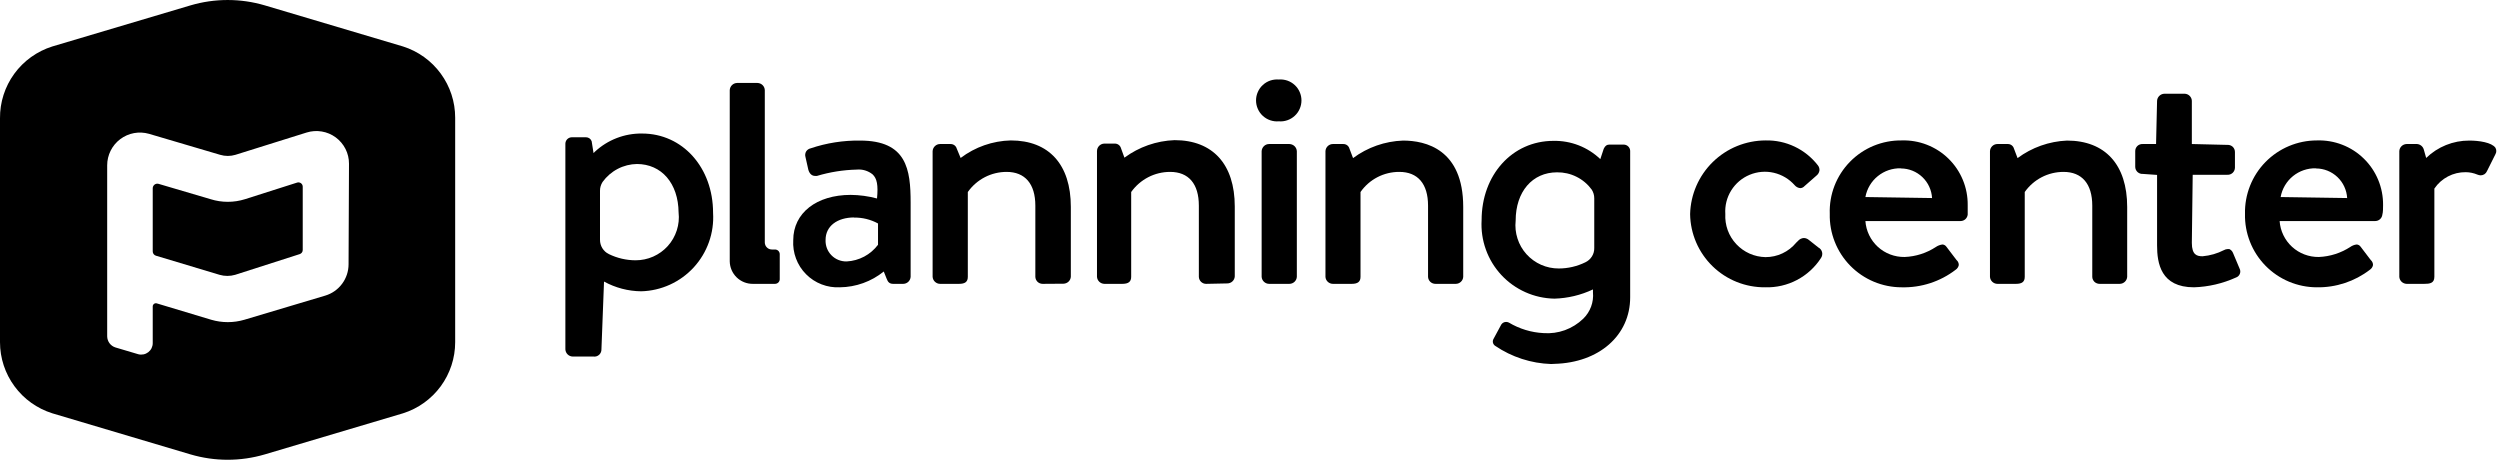 <svg width="87" height="16" viewBox="0 0 87 16" fill="none" xmlns="http://www.w3.org/2000/svg">
<g clip-path="url(#clip0)">
<path d="M61.431 9.998C60.747 10.005 60.087 9.742 59.597 9.265C59.107 8.788 58.826 8.136 58.816 7.452C58.833 6.767 59.116 6.116 59.607 5.636C60.097 5.157 60.755 4.889 61.441 4.887C61.791 4.879 62.138 4.952 62.454 5.103C62.77 5.253 63.046 5.476 63.261 5.752C63.282 5.779 63.299 5.809 63.308 5.842C63.318 5.874 63.32 5.909 63.316 5.942C63.302 6.013 63.263 6.075 63.206 6.117L62.796 6.477C62.777 6.499 62.754 6.516 62.728 6.528C62.702 6.54 62.674 6.547 62.646 6.547C62.572 6.539 62.504 6.503 62.456 6.447C62.266 6.231 62.012 6.079 61.731 6.013C61.45 5.947 61.156 5.972 60.89 6.082C60.623 6.192 60.398 6.383 60.246 6.628C60.093 6.873 60.022 7.16 60.041 7.447C60.031 7.639 60.059 7.83 60.124 8.01C60.19 8.19 60.291 8.355 60.422 8.495C60.553 8.635 60.71 8.747 60.885 8.825C61.06 8.903 61.249 8.944 61.441 8.948C61.644 8.948 61.845 8.904 62.029 8.817C62.213 8.731 62.376 8.604 62.506 8.447L62.581 8.373C62.632 8.319 62.702 8.286 62.776 8.283C62.838 8.285 62.898 8.308 62.946 8.348L63.281 8.613C63.312 8.629 63.34 8.652 63.362 8.68C63.384 8.708 63.4 8.74 63.408 8.775C63.417 8.809 63.418 8.845 63.411 8.88C63.405 8.915 63.391 8.948 63.371 8.978C63.163 9.301 62.875 9.564 62.535 9.743C62.195 9.922 61.815 10.009 61.431 9.998Z" fill="black"/>
<path d="M66.176 9.998C65.843 9.998 65.513 9.931 65.206 9.802C64.899 9.673 64.621 9.484 64.388 9.246C64.155 9.008 63.972 8.726 63.85 8.416C63.727 8.106 63.668 7.775 63.676 7.442C63.664 7.109 63.72 6.776 63.841 6.464C63.962 6.153 64.145 5.869 64.379 5.63C64.612 5.391 64.892 5.202 65.201 5.074C65.51 4.947 65.841 4.883 66.176 4.887C66.476 4.877 66.776 4.928 67.056 5.037C67.336 5.146 67.592 5.31 67.807 5.521C68.022 5.731 68.192 5.983 68.307 6.261C68.422 6.538 68.479 6.837 68.476 7.137C68.476 7.222 68.476 7.378 68.476 7.468C68.469 7.529 68.441 7.585 68.396 7.627C68.351 7.668 68.292 7.692 68.231 7.692H64.916C64.94 8.036 65.095 8.357 65.349 8.59C65.603 8.822 65.936 8.948 66.281 8.943C66.669 8.928 67.046 8.807 67.371 8.593C67.438 8.548 67.515 8.519 67.596 8.508C67.624 8.509 67.651 8.517 67.675 8.531C67.699 8.545 67.72 8.564 67.736 8.588L68.086 9.048C68.111 9.069 68.131 9.096 68.145 9.126C68.159 9.156 68.166 9.189 68.166 9.223C68.159 9.256 68.147 9.288 68.128 9.316C68.109 9.345 68.084 9.369 68.056 9.388C67.518 9.801 66.854 10.016 66.176 9.998ZM66.151 5.857C65.859 5.849 65.575 5.945 65.348 6.129C65.121 6.312 64.968 6.571 64.916 6.857L67.236 6.892C67.22 6.615 67.099 6.353 66.898 6.162C66.696 5.97 66.429 5.863 66.151 5.862V5.857Z" fill="black"/>
<path d="M73.066 9.878C73.033 9.878 73 9.872 72.97 9.86C72.939 9.848 72.911 9.831 72.887 9.808C72.864 9.785 72.845 9.758 72.832 9.728C72.818 9.698 72.811 9.665 72.811 9.633V7.157C72.811 6.397 72.451 5.982 71.811 5.982C71.546 5.982 71.285 6.045 71.05 6.167C70.815 6.289 70.613 6.466 70.461 6.682V9.633C70.461 9.803 70.371 9.878 70.156 9.878H69.511C69.444 9.878 69.38 9.852 69.332 9.807C69.284 9.761 69.254 9.699 69.251 9.633V5.262C69.253 5.195 69.282 5.132 69.33 5.085C69.379 5.038 69.443 5.012 69.511 5.012H69.871C69.919 5.011 69.967 5.026 70.006 5.055C70.045 5.084 70.073 5.125 70.086 5.172L70.211 5.502C70.71 5.131 71.309 4.919 71.931 4.892C73.261 4.892 74.026 5.732 74.026 7.202V9.633C74.022 9.699 73.993 9.761 73.944 9.807C73.896 9.852 73.832 9.878 73.766 9.878H73.066Z" fill="black"/>
<path d="M76.351 9.998C75.196 9.998 75.066 9.163 75.066 8.537V6.087L74.566 6.052C74.532 6.054 74.499 6.049 74.468 6.037C74.437 6.025 74.408 6.007 74.384 5.985C74.36 5.962 74.341 5.934 74.327 5.904C74.314 5.874 74.306 5.841 74.306 5.807V5.262C74.305 5.229 74.311 5.195 74.324 5.164C74.337 5.132 74.356 5.104 74.381 5.08C74.405 5.057 74.434 5.039 74.466 5.027C74.498 5.015 74.532 5.01 74.566 5.012H75.031L75.066 3.512C75.068 3.446 75.096 3.383 75.144 3.337C75.191 3.29 75.254 3.264 75.321 3.262H76.031C76.096 3.265 76.157 3.292 76.203 3.339C76.248 3.385 76.275 3.447 76.276 3.512V5.012L77.516 5.042C77.549 5.04 77.584 5.045 77.615 5.057C77.647 5.069 77.676 5.087 77.701 5.11C77.725 5.134 77.744 5.162 77.757 5.194C77.77 5.225 77.776 5.259 77.776 5.292V5.837C77.775 5.871 77.768 5.904 77.754 5.934C77.741 5.964 77.721 5.992 77.697 6.015C77.673 6.037 77.644 6.055 77.613 6.067C77.582 6.079 77.549 6.084 77.516 6.082H76.306L76.276 8.453C76.276 8.878 76.461 8.918 76.651 8.918C76.911 8.895 77.164 8.822 77.396 8.703C77.434 8.681 77.477 8.669 77.521 8.668H77.581C77.641 8.695 77.688 8.745 77.711 8.808L77.936 9.343C77.951 9.371 77.96 9.402 77.962 9.435C77.964 9.467 77.959 9.499 77.947 9.529C77.935 9.559 77.917 9.587 77.893 9.609C77.87 9.631 77.841 9.648 77.811 9.658C77.351 9.866 76.855 9.982 76.351 9.998Z" fill="black"/>
<path d="M80.626 9.998C80.293 9.998 79.963 9.931 79.656 9.802C79.349 9.673 79.071 9.484 78.838 9.246C78.605 9.008 78.422 8.726 78.3 8.416C78.178 8.106 78.118 7.775 78.126 7.442C78.118 7.11 78.178 6.779 78.3 6.469C78.422 6.159 78.605 5.877 78.838 5.639C79.071 5.401 79.349 5.212 79.656 5.083C79.963 4.954 80.293 4.887 80.626 4.887C80.927 4.877 81.227 4.927 81.508 5.036C81.789 5.144 82.045 5.308 82.26 5.519C82.476 5.729 82.646 5.981 82.761 6.259C82.877 6.538 82.934 6.836 82.931 7.137C82.931 7.227 82.931 7.388 82.906 7.468C82.9 7.529 82.871 7.585 82.826 7.627C82.781 7.668 82.722 7.692 82.661 7.692H79.331C79.355 8.036 79.51 8.357 79.764 8.59C80.018 8.822 80.351 8.948 80.696 8.943C81.086 8.927 81.464 8.806 81.791 8.593C81.856 8.547 81.932 8.518 82.011 8.508C82.039 8.509 82.066 8.517 82.09 8.531C82.115 8.545 82.135 8.564 82.151 8.588L82.501 9.048C82.526 9.069 82.546 9.096 82.56 9.126C82.574 9.156 82.581 9.189 82.581 9.223C82.575 9.256 82.562 9.288 82.543 9.316C82.524 9.345 82.499 9.369 82.471 9.388C81.943 9.794 81.292 10.009 80.626 9.998ZM80.596 5.857C80.305 5.849 80.021 5.946 79.795 6.129C79.57 6.313 79.417 6.571 79.366 6.857L81.681 6.892C81.665 6.615 81.544 6.353 81.343 6.162C81.141 5.97 80.874 5.863 80.596 5.862V5.857Z" fill="black"/>
<path d="M83.751 9.878C83.685 9.876 83.623 9.85 83.575 9.805C83.528 9.76 83.499 9.698 83.496 9.633V5.262C83.498 5.196 83.526 5.133 83.573 5.087C83.621 5.04 83.684 5.014 83.751 5.012H84.111C84.164 5.015 84.216 5.035 84.257 5.068C84.3 5.101 84.33 5.146 84.346 5.197L84.431 5.497C84.832 5.107 85.371 4.89 85.931 4.892C86.271 4.892 86.711 4.957 86.841 5.142C86.861 5.177 86.871 5.215 86.871 5.255C86.871 5.294 86.861 5.333 86.841 5.367L86.546 5.957C86.528 6 86.498 6.036 86.46 6.062C86.421 6.087 86.377 6.101 86.331 6.102C86.291 6.101 86.252 6.092 86.216 6.077C86.086 6.022 85.947 5.993 85.806 5.992C85.591 5.99 85.379 6.04 85.189 6.14C84.999 6.239 84.836 6.385 84.716 6.562V9.633C84.716 9.863 84.546 9.878 84.361 9.878H83.751Z" fill="black"/>
<path d="M26.2 9.878C25.99 9.88 25.788 9.8 25.637 9.654C25.486 9.507 25.399 9.307 25.395 9.098V3.137C25.398 3.071 25.426 3.008 25.473 2.962C25.52 2.915 25.584 2.889 25.65 2.887H26.36C26.427 2.889 26.49 2.915 26.538 2.962C26.585 3.008 26.613 3.071 26.615 3.137V8.443C26.616 8.475 26.623 8.506 26.636 8.536C26.649 8.565 26.667 8.592 26.691 8.614C26.714 8.637 26.741 8.654 26.771 8.666C26.801 8.677 26.833 8.683 26.865 8.683H26.965C26.987 8.682 27.009 8.685 27.029 8.693C27.049 8.701 27.068 8.712 27.084 8.727C27.099 8.742 27.112 8.76 27.121 8.78C27.13 8.8 27.135 8.821 27.135 8.843V9.718C27.135 9.739 27.13 9.761 27.121 9.78C27.112 9.8 27.099 9.818 27.084 9.833C27.068 9.848 27.049 9.859 27.029 9.867C27.009 9.875 26.987 9.878 26.965 9.878H26.2Z" fill="black"/>
<path d="M29.23 9.998C29.013 10.009 28.795 9.975 28.591 9.896C28.388 9.818 28.203 9.697 28.05 9.542C27.896 9.387 27.777 9.202 27.701 8.997C27.624 8.793 27.592 8.575 27.605 8.357C27.605 7.412 28.415 6.782 29.605 6.782C29.914 6.785 30.222 6.827 30.52 6.907C30.565 6.442 30.52 6.212 30.365 6.067C30.211 5.943 30.013 5.883 29.815 5.902C29.346 5.913 28.88 5.987 28.43 6.122H28.365C28.255 6.122 28.17 6.047 28.13 5.907L28.03 5.462C28.021 5.431 28.018 5.398 28.022 5.365C28.026 5.332 28.036 5.301 28.053 5.272C28.07 5.244 28.093 5.22 28.12 5.201C28.147 5.182 28.178 5.169 28.21 5.162C28.764 4.975 29.346 4.884 29.93 4.892C31.555 4.892 31.69 5.892 31.69 7.057V9.633C31.686 9.699 31.657 9.761 31.609 9.807C31.561 9.852 31.497 9.878 31.43 9.878H31.085C30.955 9.878 30.9 9.818 30.855 9.698L30.755 9.448C30.324 9.798 29.786 9.991 29.23 9.998ZM29.73 7.567C29.13 7.567 28.73 7.872 28.73 8.348C28.726 8.446 28.741 8.544 28.776 8.637C28.811 8.729 28.865 8.813 28.934 8.883C29.003 8.954 29.086 9.009 29.177 9.046C29.269 9.083 29.367 9.1 29.465 9.098C29.678 9.087 29.887 9.029 30.075 8.929C30.263 8.829 30.427 8.688 30.555 8.518V7.777C30.298 7.637 30.009 7.566 29.715 7.572L29.73 7.567Z" fill="black"/>
<path d="M36.285 9.878C36.253 9.878 36.22 9.872 36.189 9.86C36.159 9.848 36.131 9.831 36.107 9.808C36.084 9.785 36.065 9.758 36.051 9.728C36.038 9.698 36.031 9.665 36.03 9.633V7.157C36.03 6.397 35.67 5.982 35.03 5.982C34.766 5.982 34.505 6.045 34.27 6.167C34.035 6.289 33.833 6.466 33.68 6.682V9.633C33.68 9.803 33.59 9.878 33.375 9.878H32.715C32.649 9.878 32.585 9.852 32.537 9.807C32.488 9.761 32.459 9.699 32.455 9.633V5.262C32.458 5.195 32.486 5.132 32.535 5.085C32.583 5.038 32.648 5.012 32.715 5.012H33.075C33.125 5.011 33.173 5.025 33.213 5.054C33.253 5.083 33.282 5.125 33.295 5.172L33.43 5.497C33.933 5.116 34.544 4.902 35.175 4.887C36.505 4.887 37.265 5.727 37.265 7.197V9.628C37.262 9.693 37.233 9.755 37.186 9.8C37.139 9.845 37.076 9.871 37.01 9.873L36.285 9.878Z" fill="black"/>
<path d="M41.98 9.878C41.947 9.879 41.914 9.874 41.883 9.862C41.852 9.85 41.823 9.832 41.799 9.81C41.775 9.787 41.755 9.759 41.742 9.729C41.728 9.699 41.721 9.666 41.72 9.633V7.157C41.72 6.397 41.365 5.982 40.72 5.982C40.455 5.982 40.193 6.045 39.958 6.167C39.722 6.289 39.519 6.466 39.365 6.682V9.633C39.365 9.803 39.27 9.878 39.055 9.878H38.43C38.365 9.876 38.302 9.85 38.255 9.805C38.208 9.76 38.179 9.698 38.175 9.633V5.262C38.175 5.228 38.181 5.194 38.193 5.163C38.206 5.131 38.224 5.102 38.248 5.077C38.272 5.053 38.3 5.033 38.331 5.019C38.363 5.005 38.396 4.998 38.43 4.997H38.79C38.84 4.996 38.888 5.01 38.928 5.039C38.968 5.068 38.997 5.11 39.01 5.157L39.13 5.487C39.637 5.113 40.245 4.9 40.875 4.877C42.205 4.877 42.97 5.717 42.97 7.187V9.618C42.967 9.684 42.938 9.746 42.889 9.792C42.841 9.837 42.777 9.863 42.71 9.863L41.98 9.878Z" fill="black"/>
<path d="M44.501 4.222C44.4 4.231 44.299 4.218 44.203 4.185C44.108 4.153 44.02 4.1 43.946 4.032C43.871 3.964 43.812 3.881 43.772 3.788C43.731 3.696 43.71 3.596 43.71 3.495C43.71 3.394 43.731 3.294 43.772 3.202C43.812 3.109 43.871 3.026 43.946 2.958C44.02 2.889 44.108 2.837 44.203 2.804C44.299 2.772 44.4 2.759 44.501 2.767C44.601 2.759 44.702 2.772 44.798 2.804C44.893 2.837 44.981 2.889 45.055 2.958C45.13 3.026 45.189 3.109 45.229 3.202C45.27 3.294 45.291 3.394 45.291 3.495C45.291 3.596 45.27 3.696 45.229 3.788C45.189 3.881 45.13 3.964 45.055 4.032C44.981 4.1 44.893 4.153 44.798 4.185C44.702 4.218 44.601 4.231 44.501 4.222Z" fill="black"/>
<path d="M44.166 9.878C44.099 9.878 44.035 9.852 43.987 9.807C43.938 9.761 43.909 9.699 43.905 9.633V5.262C43.908 5.195 43.937 5.132 43.985 5.085C44.033 5.038 44.098 5.012 44.166 5.012H44.87C44.937 5.014 45.001 5.04 45.05 5.086C45.098 5.133 45.127 5.196 45.13 5.262V9.633C45.127 9.699 45.097 9.761 45.049 9.807C45.001 9.852 44.937 9.878 44.87 9.878H44.166Z" fill="black"/>
<path d="M49.956 9.878C49.889 9.879 49.824 9.854 49.775 9.808C49.727 9.762 49.698 9.699 49.696 9.633V7.157C49.696 6.397 49.34 5.982 48.696 5.982C48.431 5.981 48.169 6.044 47.934 6.166C47.699 6.288 47.497 6.465 47.346 6.682V9.633C47.346 9.803 47.251 9.878 47.041 9.878H46.386C46.319 9.878 46.255 9.852 46.207 9.807C46.158 9.761 46.129 9.699 46.126 9.633V5.262C46.128 5.195 46.157 5.132 46.205 5.085C46.254 5.038 46.318 5.012 46.386 5.012H46.745C46.794 5.011 46.842 5.026 46.881 5.055C46.92 5.084 46.948 5.125 46.961 5.172L47.086 5.502C47.59 5.127 48.197 4.914 48.825 4.892C49.611 4.892 50.92 5.192 50.92 7.202V9.633C50.917 9.699 50.888 9.761 50.839 9.807C50.791 9.852 50.727 9.878 50.66 9.878H49.956Z" fill="black"/>
<path d="M53.98 12.668C53.286 12.646 52.611 12.427 52.035 12.037C51.995 12.013 51.967 11.973 51.955 11.927C51.944 11.882 51.951 11.833 51.975 11.793L52.245 11.293C52.264 11.264 52.289 11.242 52.319 11.226C52.349 11.21 52.382 11.202 52.416 11.203C52.449 11.203 52.481 11.212 52.511 11.227C52.877 11.445 53.29 11.571 53.715 11.592C53.968 11.611 54.221 11.576 54.459 11.49C54.697 11.403 54.913 11.268 55.096 11.092C55.217 10.974 55.311 10.83 55.37 10.671C55.429 10.512 55.451 10.341 55.435 10.172V10.072C55.014 10.271 54.556 10.38 54.09 10.393C53.743 10.386 53.4 10.31 53.083 10.168C52.766 10.026 52.48 9.822 52.244 9.567C52.008 9.312 51.825 9.012 51.708 8.684C51.59 8.357 51.54 8.01 51.56 7.662C51.56 6.087 52.626 4.902 54.06 4.902C54.361 4.896 54.659 4.949 54.939 5.058C55.218 5.167 55.474 5.33 55.691 5.537L55.81 5.177C55.861 5.072 55.916 5.032 56.005 5.032H56.505C56.563 5.032 56.619 5.055 56.661 5.095C56.703 5.135 56.728 5.19 56.73 5.247V10.348C56.73 11.672 55.645 12.623 54.096 12.662L53.98 12.668ZM54.185 5.997C53.325 5.997 52.745 6.672 52.745 7.678C52.722 7.888 52.744 8.101 52.809 8.302C52.873 8.504 52.98 8.689 53.122 8.847C53.264 9.004 53.437 9.129 53.631 9.215C53.824 9.3 54.034 9.344 54.245 9.343C54.566 9.343 54.883 9.269 55.17 9.128C55.265 9.083 55.345 9.012 55.4 8.923C55.455 8.835 55.483 8.732 55.48 8.628V6.902C55.481 6.794 55.45 6.688 55.391 6.597C55.252 6.408 55.071 6.255 54.861 6.151C54.651 6.046 54.42 5.994 54.185 5.997Z" fill="black"/>
<path d="M19.93 12.408C19.864 12.406 19.8 12.38 19.753 12.333C19.706 12.287 19.678 12.224 19.675 12.158V4.997C19.677 4.94 19.7 4.884 19.741 4.843C19.782 4.802 19.837 4.779 19.895 4.777H20.395C20.438 4.777 20.48 4.791 20.515 4.816C20.55 4.841 20.577 4.877 20.59 4.917L20.655 5.327L20.7 5.282C21.146 4.866 21.735 4.638 22.345 4.647C23.755 4.647 24.815 5.832 24.815 7.407C24.836 7.752 24.788 8.098 24.672 8.423C24.557 8.749 24.377 9.048 24.144 9.303C23.911 9.557 23.629 9.762 23.314 9.906C23 10.049 22.66 10.128 22.315 10.137C21.862 10.133 21.417 10.016 21.02 9.798L20.93 12.158C20.931 12.193 20.925 12.229 20.91 12.262C20.896 12.295 20.875 12.324 20.849 12.348C20.822 12.372 20.79 12.389 20.756 12.4C20.722 12.41 20.686 12.413 20.65 12.408H19.93ZM22.17 5.707C21.935 5.71 21.704 5.768 21.496 5.877C21.287 5.986 21.107 6.142 20.97 6.332C20.911 6.423 20.879 6.529 20.88 6.637V8.342C20.879 8.447 20.907 8.549 20.962 8.638C21.017 8.727 21.096 8.798 21.19 8.843C21.478 8.983 21.795 9.057 22.115 9.058C22.327 9.059 22.537 9.015 22.73 8.93C22.924 8.844 23.097 8.719 23.239 8.562C23.381 8.404 23.487 8.219 23.552 8.017C23.617 7.816 23.639 7.603 23.615 7.393C23.605 6.382 23.025 5.707 22.16 5.707H22.17Z" fill="black"/>
<path d="M10.33 6.357L8.525 6.932C8.136 7.054 7.719 7.054 7.33 6.932L5.515 6.397C5.492 6.391 5.468 6.391 5.444 6.395C5.42 6.4 5.398 6.41 5.379 6.424C5.36 6.439 5.344 6.457 5.333 6.479C5.322 6.5 5.316 6.523 5.315 6.547V8.748C5.315 8.781 5.325 8.814 5.345 8.841C5.365 8.868 5.393 8.888 5.425 8.898L7.64 9.563C7.818 9.615 8.007 9.615 8.185 9.563L10.43 8.843C10.461 8.833 10.488 8.814 10.507 8.787C10.526 8.761 10.536 8.73 10.535 8.698V6.497C10.535 6.473 10.529 6.449 10.518 6.427C10.507 6.406 10.49 6.387 10.47 6.373C10.45 6.359 10.426 6.351 10.402 6.348C10.378 6.345 10.353 6.349 10.33 6.357Z" fill="black"/>
<path d="M14.025 1.617L9.215 0.187C8.372 -0.062 7.474 -0.062 6.63 0.187L1.82 1.617C1.289 1.784 0.825 2.117 0.497 2.567C0.169 3.017 -0.005 3.561 0 4.117V11.908C0 12.46 0.177 12.998 0.505 13.443C0.832 13.889 1.293 14.217 1.82 14.383L6.63 15.813C7.474 16.062 8.372 16.062 9.215 15.813L14.025 14.383C14.552 14.217 15.011 13.887 15.338 13.442C15.664 12.997 15.84 12.46 15.84 11.908V4.097C15.841 3.545 15.665 3.007 15.338 2.561C15.012 2.115 14.552 1.784 14.025 1.617ZM12.13 9.198C12.13 9.442 12.051 9.68 11.905 9.876C11.759 10.073 11.554 10.217 11.32 10.287L8.505 11.127C8.128 11.238 7.727 11.238 7.35 11.127L5.455 10.557C5.439 10.553 5.422 10.552 5.405 10.555C5.388 10.558 5.373 10.565 5.359 10.575C5.346 10.585 5.335 10.599 5.327 10.614C5.319 10.629 5.315 10.646 5.315 10.662V11.943C5.315 12.003 5.301 12.063 5.274 12.118C5.247 12.172 5.207 12.22 5.159 12.257C5.111 12.294 5.055 12.32 4.995 12.332C4.936 12.344 4.874 12.343 4.815 12.328L4.02 12.092C3.937 12.067 3.863 12.015 3.811 11.945C3.759 11.875 3.731 11.79 3.73 11.703V5.752C3.73 5.576 3.771 5.402 3.85 5.244C3.929 5.086 4.044 4.948 4.185 4.842C4.326 4.736 4.49 4.664 4.663 4.632C4.837 4.6 5.015 4.609 5.185 4.657L7.66 5.387C7.835 5.44 8.021 5.44 8.195 5.387L10.67 4.612C10.84 4.559 11.021 4.546 11.197 4.576C11.373 4.605 11.539 4.675 11.683 4.781C11.826 4.887 11.943 5.025 12.024 5.184C12.104 5.343 12.146 5.519 12.145 5.697L12.13 9.198Z" fill="black"/>
</g>
<defs>
<clipPath id="clip0">
<rect width="87" height="16" fill="white"/>
</clipPath>
</defs>
</svg>
